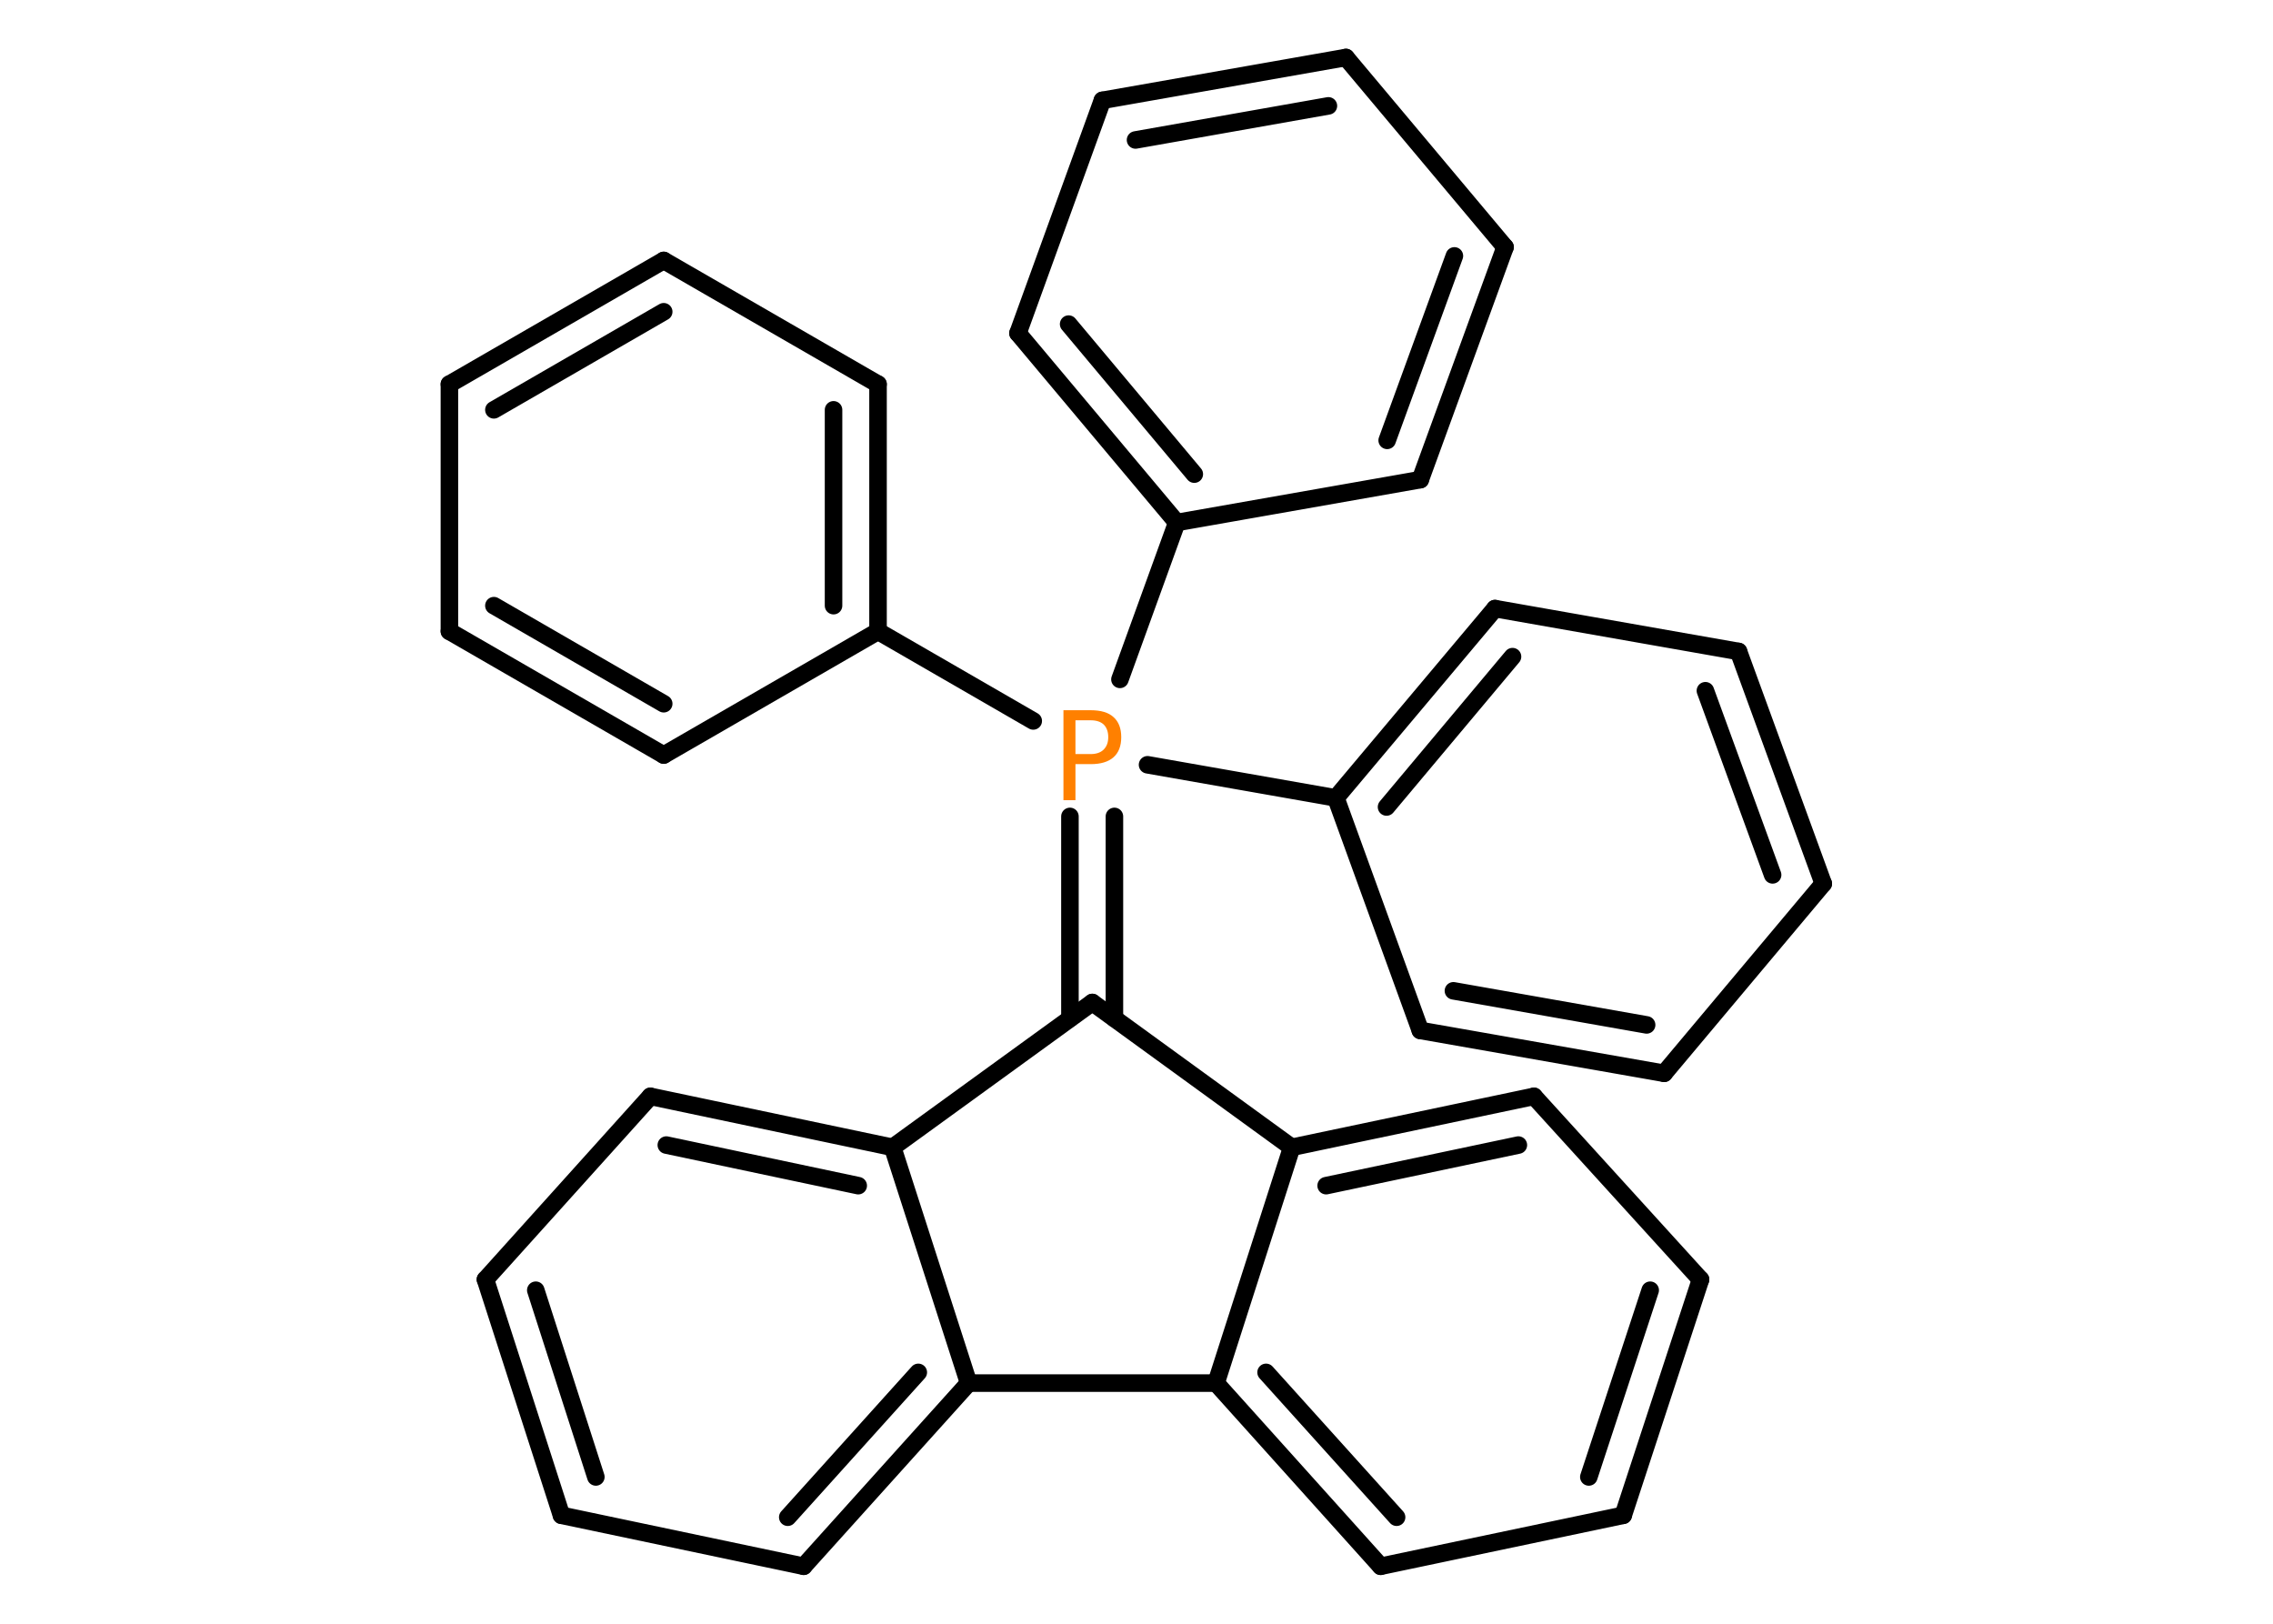<?xml version='1.0' encoding='UTF-8'?>
<!DOCTYPE svg PUBLIC "-//W3C//DTD SVG 1.1//EN" "http://www.w3.org/Graphics/SVG/1.1/DTD/svg11.dtd">
<svg version='1.2' xmlns='http://www.w3.org/2000/svg' xmlns:xlink='http://www.w3.org/1999/xlink' width='70.0mm' height='50.0mm' viewBox='0 0 70.0 50.0'>
  <desc>Generated by the Chemistry Development Kit (http://github.com/cdk)</desc>
  <g stroke-linecap='round' stroke-linejoin='round' stroke='#000000' stroke-width='.54' fill='#FF8000'>
    <rect x='.0' y='.0' width='70.0' height='50.0' fill='#FFFFFF' stroke='none'/>
    <g id='mol1' class='mol'>
      <g id='mol1bnd1' class='bond'>
        <line x1='20.44' y1='8.02' x2='13.84' y2='11.83'/>
        <line x1='20.44' y1='9.6' x2='15.21' y2='12.62'/>
      </g>
      <line id='mol1bnd2' class='bond' x1='20.44' y1='8.02' x2='27.04' y2='11.83'/>
      <g id='mol1bnd3' class='bond'>
        <line x1='27.04' y1='19.44' x2='27.04' y2='11.83'/>
        <line x1='25.67' y1='18.65' x2='25.67' y2='12.62'/>
      </g>
      <line id='mol1bnd4' class='bond' x1='27.04' y1='19.44' x2='31.82' y2='22.2'/>
      <g id='mol1bnd5' class='bond'>
        <line x1='34.32' y1='25.14' x2='34.32' y2='31.36'/>
        <line x1='32.95' y1='25.14' x2='32.95' y2='31.36'/>
      </g>
      <line id='mol1bnd6' class='bond' x1='33.64' y1='30.87' x2='39.78' y2='35.33'/>
      <g id='mol1bnd7' class='bond'>
        <line x1='47.24' y1='33.76' x2='39.78' y2='35.33'/>
        <line x1='46.76' y1='35.26' x2='40.84' y2='36.51'/>
      </g>
      <line id='mol1bnd8' class='bond' x1='47.24' y1='33.76' x2='52.37' y2='39.4'/>
      <g id='mol1bnd9' class='bond'>
        <line x1='49.99' y1='46.66' x2='52.37' y2='39.4'/>
        <line x1='48.93' y1='45.48' x2='50.82' y2='39.73'/>
      </g>
      <line id='mol1bnd10' class='bond' x1='49.99' y1='46.66' x2='42.52' y2='48.23'/>
      <g id='mol1bnd11' class='bond'>
        <line x1='37.45' y1='42.59' x2='42.52' y2='48.23'/>
        <line x1='38.99' y1='42.26' x2='43.01' y2='46.72'/>
      </g>
      <line id='mol1bnd12' class='bond' x1='39.78' y1='35.33' x2='37.45' y2='42.59'/>
      <line id='mol1bnd13' class='bond' x1='37.45' y1='42.59' x2='29.83' y2='42.59'/>
      <g id='mol1bnd14' class='bond'>
        <line x1='24.75' y1='48.23' x2='29.83' y2='42.59'/>
        <line x1='24.26' y1='46.72' x2='28.28' y2='42.26'/>
      </g>
      <line id='mol1bnd15' class='bond' x1='24.75' y1='48.23' x2='17.29' y2='46.66'/>
      <g id='mol1bnd16' class='bond'>
        <line x1='14.95' y1='39.4' x2='17.29' y2='46.66'/>
        <line x1='16.5' y1='39.73' x2='18.35' y2='45.48'/>
      </g>
      <line id='mol1bnd17' class='bond' x1='14.95' y1='39.4' x2='20.03' y2='33.76'/>
      <g id='mol1bnd18' class='bond'>
        <line x1='27.49' y1='35.33' x2='20.03' y2='33.76'/>
        <line x1='26.43' y1='36.51' x2='20.52' y2='35.26'/>
      </g>
      <line id='mol1bnd19' class='bond' x1='29.83' y1='42.59' x2='27.49' y2='35.33'/>
      <line id='mol1bnd20' class='bond' x1='33.64' y1='30.87' x2='27.49' y2='35.33'/>
      <line id='mol1bnd21' class='bond' x1='35.34' y1='23.55' x2='41.14' y2='24.57'/>
      <g id='mol1bnd22' class='bond'>
        <line x1='46.04' y1='18.74' x2='41.14' y2='24.57'/>
        <line x1='46.58' y1='20.22' x2='42.7' y2='24.85'/>
      </g>
      <line id='mol1bnd23' class='bond' x1='46.04' y1='18.74' x2='53.54' y2='20.06'/>
      <g id='mol1bnd24' class='bond'>
        <line x1='56.15' y1='27.21' x2='53.54' y2='20.06'/>
        <line x1='54.59' y1='26.94' x2='52.52' y2='21.27'/>
      </g>
      <line id='mol1bnd25' class='bond' x1='56.15' y1='27.21' x2='51.25' y2='33.05'/>
      <g id='mol1bnd26' class='bond'>
        <line x1='43.74' y1='31.73' x2='51.25' y2='33.05'/>
        <line x1='44.76' y1='30.51' x2='50.71' y2='31.56'/>
      </g>
      <line id='mol1bnd27' class='bond' x1='41.14' y1='24.57' x2='43.74' y2='31.73'/>
      <line id='mol1bnd28' class='bond' x1='34.49' y1='20.92' x2='36.24' y2='16.09'/>
      <g id='mol1bnd29' class='bond'>
        <line x1='31.35' y1='10.26' x2='36.24' y2='16.09'/>
        <line x1='32.91' y1='9.98' x2='36.78' y2='14.6'/>
      </g>
      <line id='mol1bnd30' class='bond' x1='31.35' y1='10.26' x2='33.95' y2='3.09'/>
      <g id='mol1bnd31' class='bond'>
        <line x1='41.45' y1='1.77' x2='33.95' y2='3.09'/>
        <line x1='40.91' y1='3.26' x2='34.97' y2='4.31'/>
      </g>
      <line id='mol1bnd32' class='bond' x1='41.45' y1='1.77' x2='46.35' y2='7.61'/>
      <g id='mol1bnd33' class='bond'>
        <line x1='43.74' y1='14.77' x2='46.35' y2='7.61'/>
        <line x1='42.72' y1='13.56' x2='44.79' y2='7.88'/>
      </g>
      <line id='mol1bnd34' class='bond' x1='36.24' y1='16.09' x2='43.74' y2='14.77'/>
      <line id='mol1bnd35' class='bond' x1='27.04' y1='19.44' x2='20.44' y2='23.25'/>
      <g id='mol1bnd36' class='bond'>
        <line x1='13.84' y1='19.44' x2='20.44' y2='23.25'/>
        <line x1='15.21' y1='18.65' x2='20.44' y2='21.67'/>
      </g>
      <line id='mol1bnd37' class='bond' x1='13.84' y1='11.83' x2='13.84' y2='19.44'/>
      <path id='mol1atm5' class='atom' d='M33.12 22.18v1.04h.47q.26 .0 .4 -.14q.14 -.14 .14 -.38q.0 -.25 -.14 -.39q-.14 -.13 -.4 -.13h-.47zM32.75 21.87h.84q.47 .0 .7 .21q.24 .21 .24 .62q.0 .41 -.24 .62q-.24 .21 -.7 .21h-.47v1.11h-.37v-2.77z' stroke='none'/>
    </g>
  </g>
</svg>
